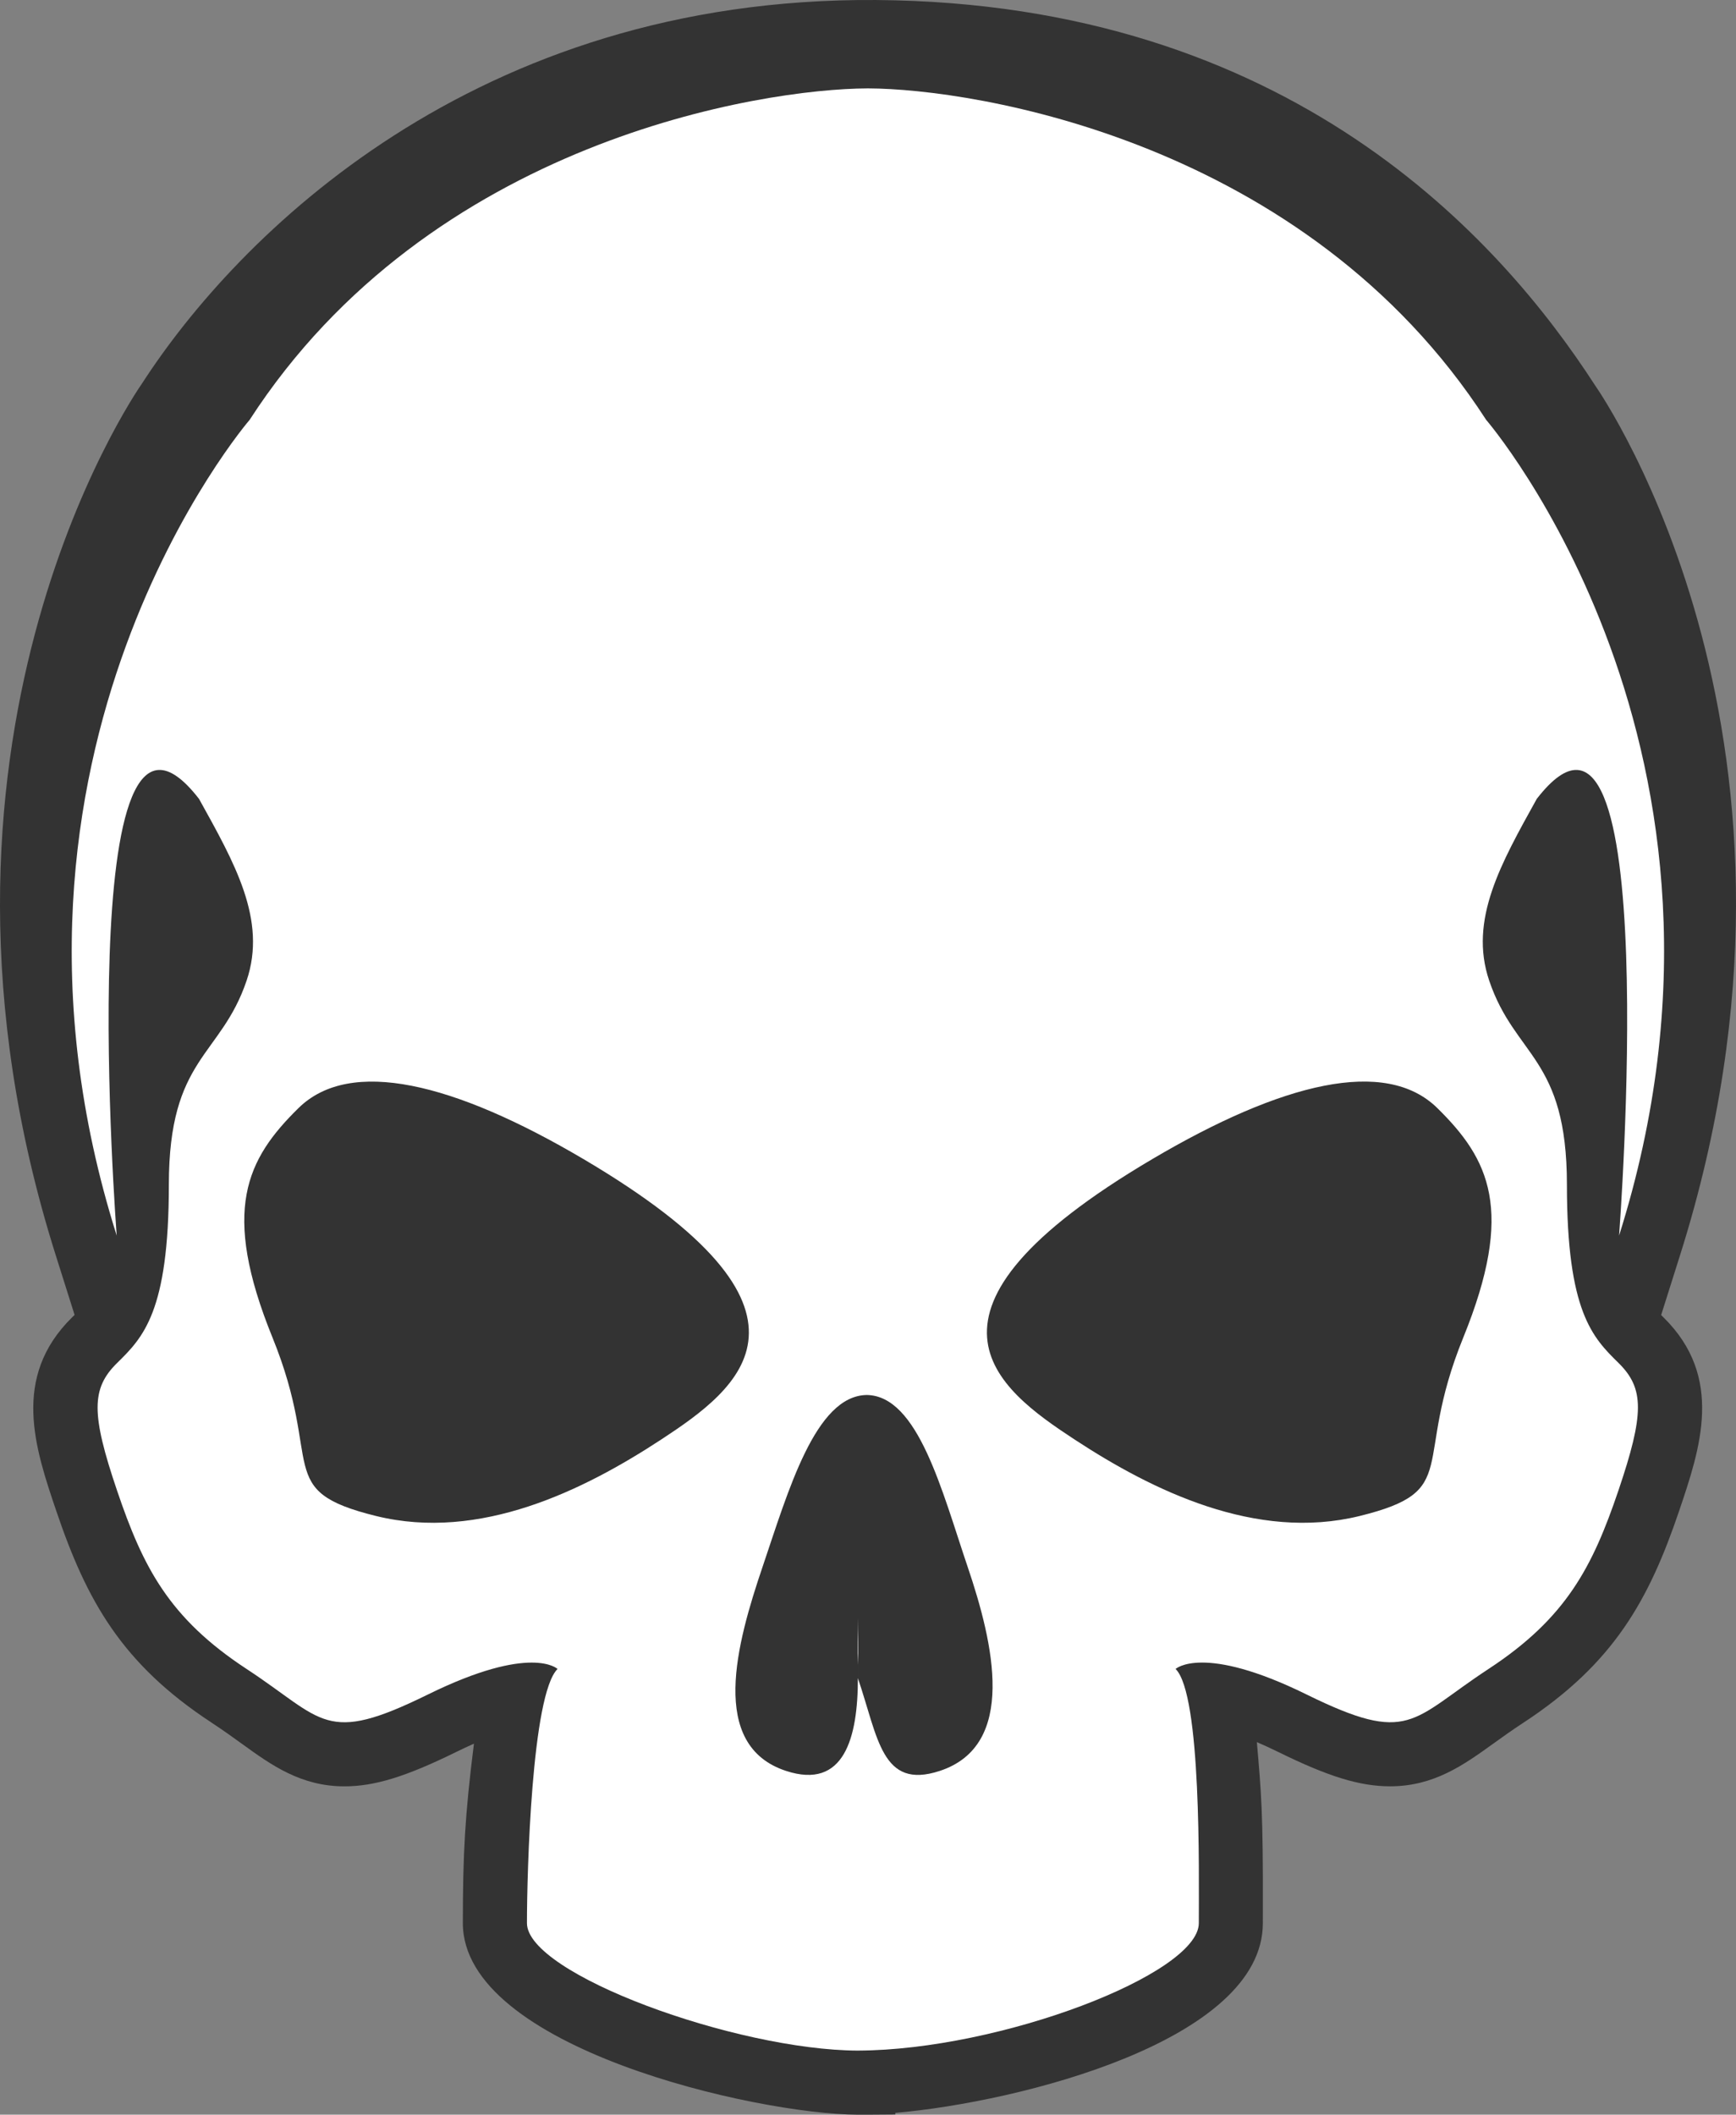 <svg version="1.1" id="图层_1" x="0px" y="0px" width="98.737px" height="120.244px" viewBox="0 0 98.737 120.244" enable-background="new 0 0 98.737 120.244" xml:space="preserve" xmlns="http://www.w3.org/2000/svg" xmlns:xlink="http://www.w3.org/1999/xlink" xmlns:xml="http://www.w3.org/XML/1998/namespace">
  <rect x="0" y="0" width="98.737" height="120.244" fill="#808080" stroke="none"/>
  <path fill="#333333" d="M94.48,74.775l1.081-3.422c9.144-28.949-4.31-48.683-4.854-49.463C85.324,13.571,73.358,0.169,49.824,0.001
	C26.949-0.162,13.475,13.461,8.09,21.787c-0.579,0.83-14.057,20.65-4.926,49.567l1.078,3.414c-0.047,0.046-0.094,0.092-0.143,0.14
	c-3.471,3.415-2.102,7.453-0.895,11.015c1.721,5.08,3.717,8.677,8.822,12.024c0.684,0.45,1.254,0.861,1.772,1.236
	c1.628,1.175,3.313,2.391,5.792,2.391c1.715,0,3.498-0.549,6.357-1.955c0.362-0.179,0.699-0.334,1.009-0.471
	c-0.511,4.064-0.631,6.263-0.631,10.204c0,7.083,16.681,10.867,22.456,10.892h0.579l1.562-0.011v-0.092
	c7.088-0.615,20.904-4.114,20.904-10.786l0.001-0.764c0.017-5.536-0.093-6.654-0.341-9.531c0.366,0.157,0.77,0.34,1.211,0.557
	c2.859,1.407,4.646,1.955,6.371,1.955c2.492,0,4.191-1.222,5.871-2.432c0.493-0.354,1.053-0.757,1.721-1.194
	c5.121-3.359,7.119-6.953,8.84-12.025c1.206-3.565,2.574-7.607-0.887-11.013C94.569,74.862,94.524,74.818,94.48,74.775z" class="color c1"/>
  <path fill="#FFFFFF" d="M89.12,67.359c0-7.25-2.948-7.25-4.42-11.598c-1.174-3.461,0.688-6.693,2.704-10.334
	c7.313-9.451,4.683,24.83,4.683,24.83c8.698-27.543-7.563-46.387-7.563-46.387C74.246,7.985,55.39,5.049,49.398,5.027V5.026
	c-0.012,0-0.025,0-0.035,0c-0.012,0-0.024,0-0.035,0v0.001c-5.992,0.022-24.849,2.958-35.127,18.843c0,0-16.26,18.844-7.563,46.387
	c0,0-2.632-34.282,4.683-24.829c2.017,3.64,3.878,6.873,2.704,10.334C12.553,60.11,9.604,60.11,9.604,67.36
	c0,7.247-1.475,8.698-2.947,10.145c-1.475,1.45-1.475,2.9,0,7.249c1.473,4.35,2.947,7.248,7.369,10.146
	c4.422,2.899,4.422,4.35,10.315,1.45c5.896-2.9,7.37-1.45,7.37-1.45c-1.473,1.45-1.74,11.555-1.74,14.453
	c0,2.891,11.881,7.218,18.821,7.247v0.001c0,0,0.558,0,0.57,0c0.011,0-0.569,0-0.569,0v-0.002
	c8.098-0.027,19.391-4.355,19.391-7.247c0-2.897,0.154-13.003-1.321-14.453c0,0,1.55-1.451,7.446,1.45
	c5.895,2.9,5.934,1.449,10.354-1.45C89.084,92,90.575,89.1,92.05,84.751c1.473-4.349,1.481-5.798,0.009-7.248
	C90.587,76.056,89.12,74.604,89.12,67.359z M37.607,81.853c-4.42,2.898-10.316,5.799-16.213,4.35
	c-5.895-1.451-2.947-2.899-5.895-10.146c-2.945-7.249-1.475-10.147,1.475-13.047c2.946-2.899,8.843-1.45,16.213,2.898
	C47.924,74.604,42.029,78.954,37.607,81.853z M53.445,100.698c-3.308,1.084-3.496-1.89-4.652-5.278V92c0,0.858,0.033,1.772,0,2.675
	c-0.035-0.903,0-1.817,0-2.675v3.419c0,3.39-0.775,6.362-4.084,5.278c-4.422-1.449-2.813-7.25-1.34-11.596
	c1.469-4.331,3.003-9.738,5.928-9.78c2.922,0.042,4.274,5.449,5.742,9.78C56.513,93.448,57.867,99.249,53.445,100.698z
	 M83.225,76.056c-2.946,7.248,0,8.696-5.895,10.146c-5.896,1.45-11.789-1.451-16.212-4.35c-4.423-2.899-10.317-7.249,4.421-15.945
	c7.369-4.349,13.266-5.799,16.212-2.899C84.7,65.908,86.172,68.808,83.225,76.056z" class="color c2"/>
</svg>